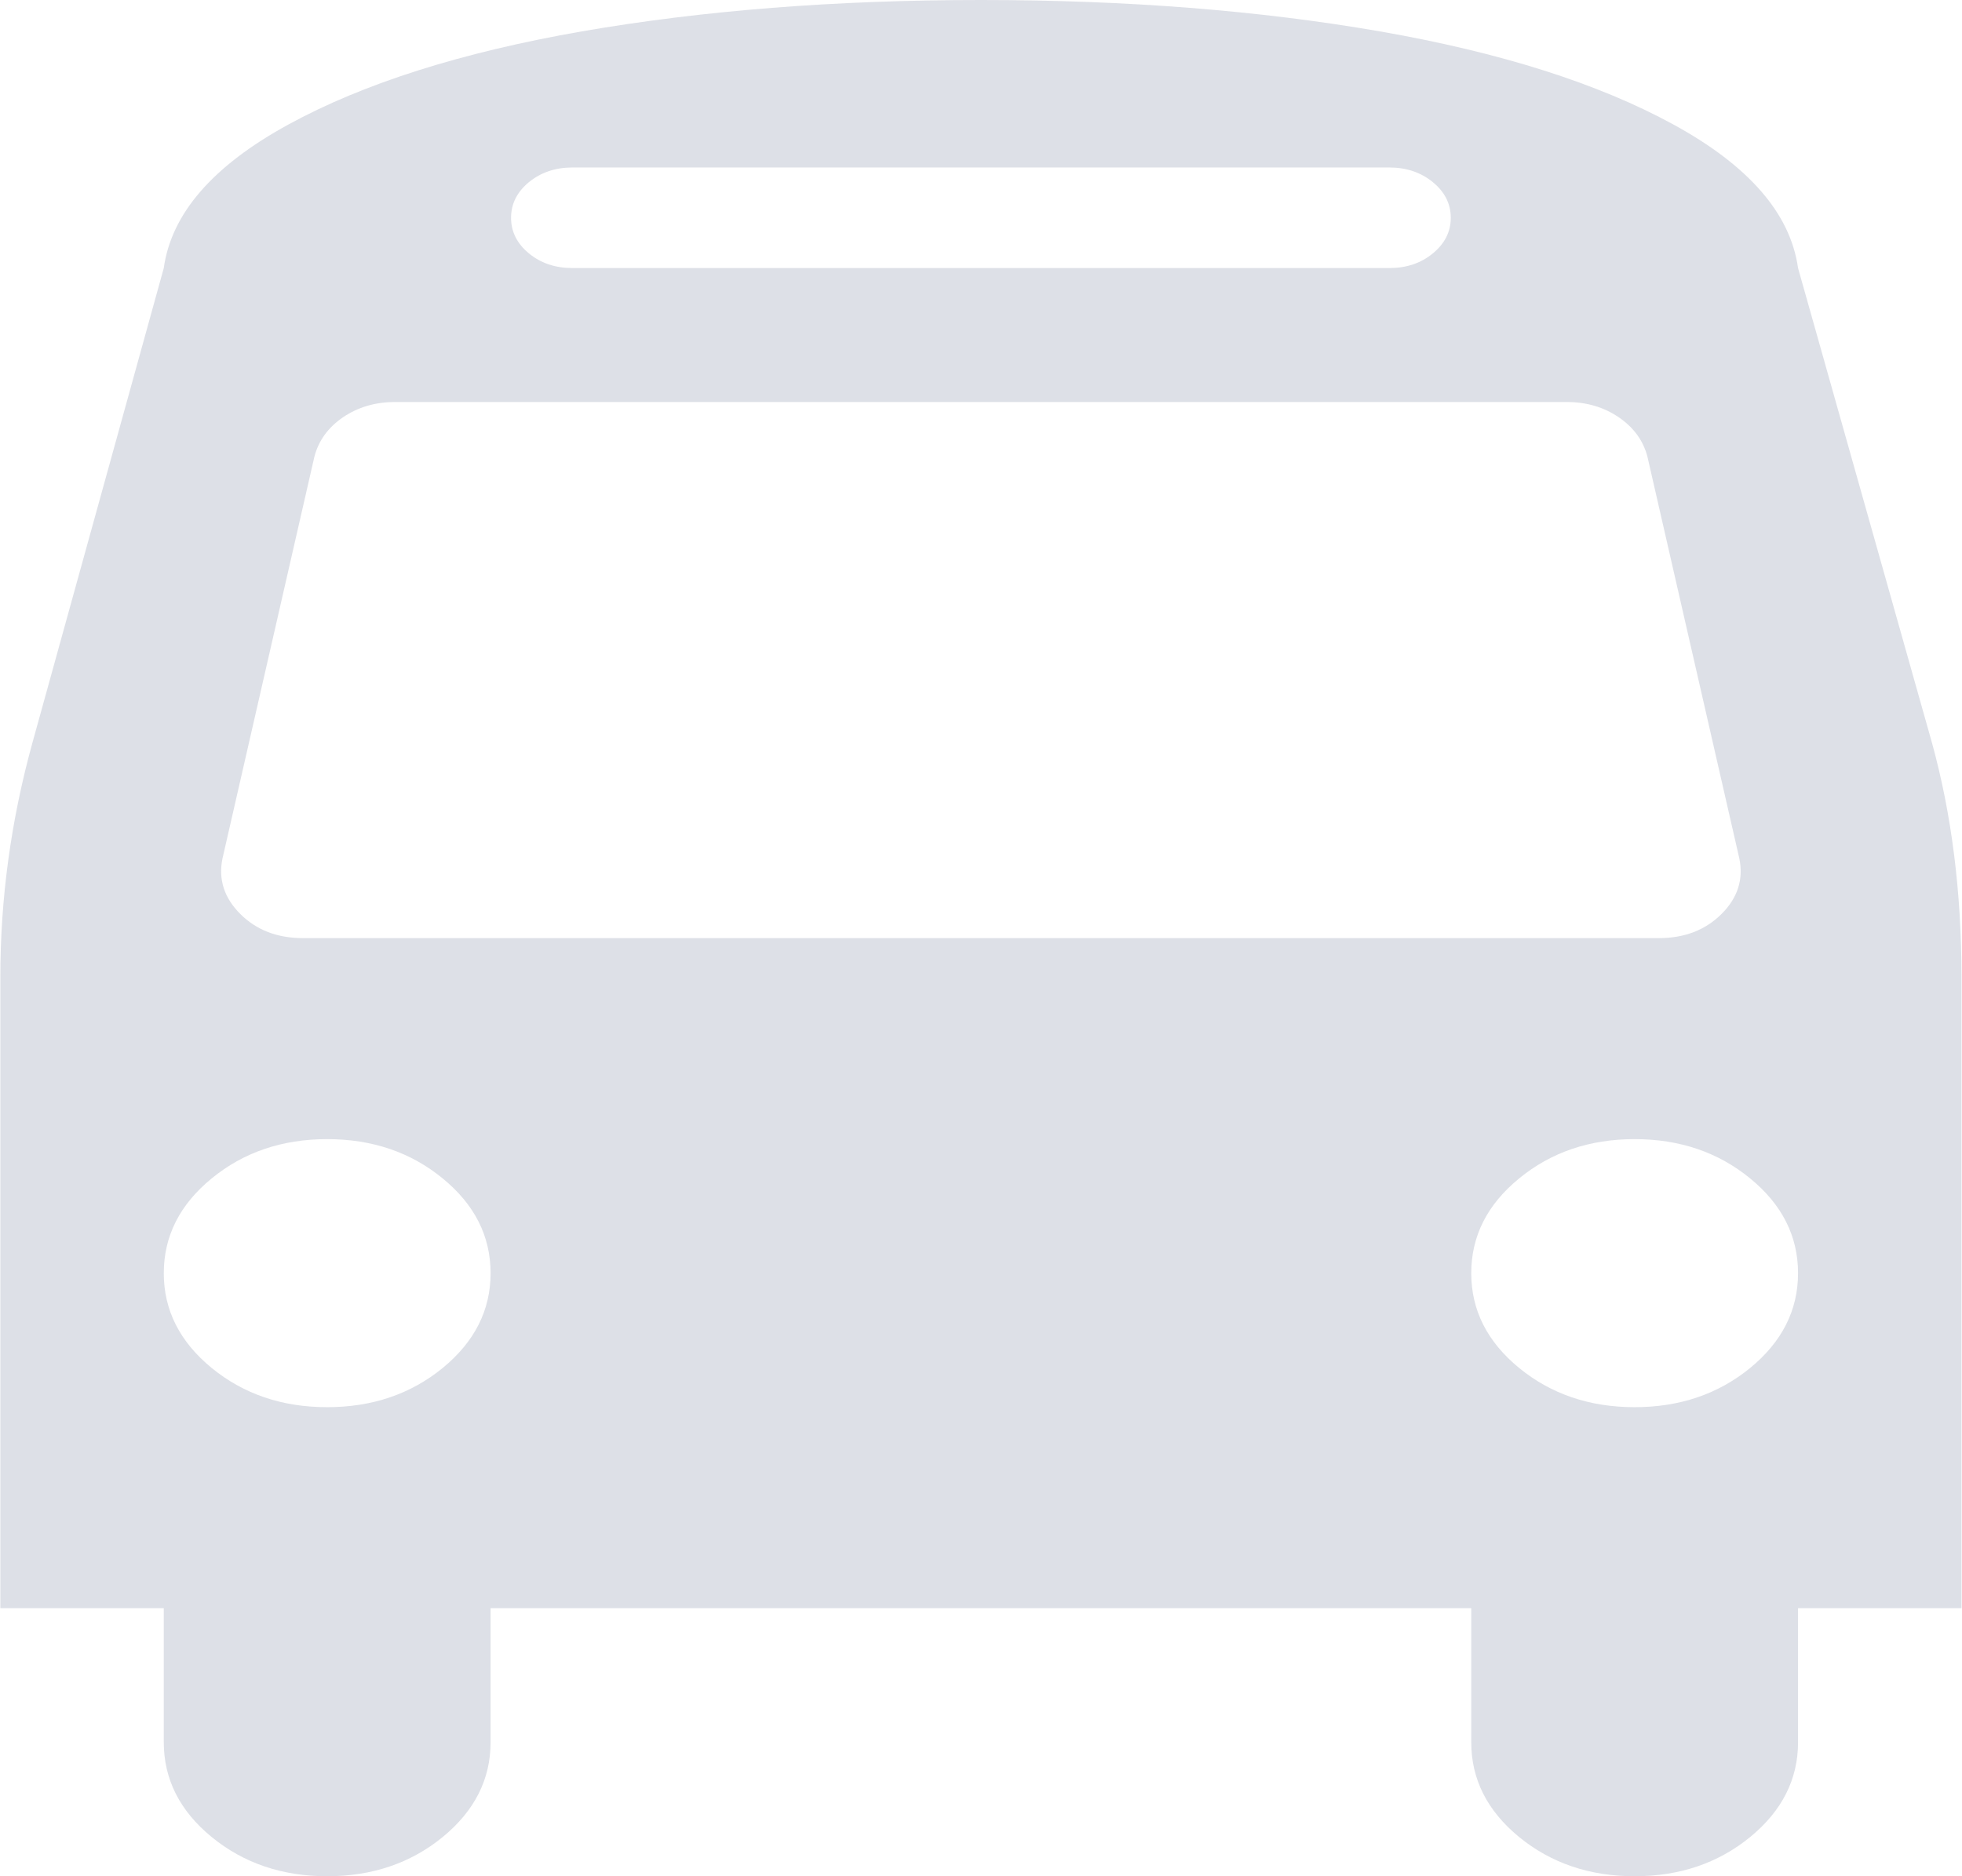 <svg width="23" height="22" viewBox="0 0 23 22" fill="none" xmlns="http://www.w3.org/2000/svg">
<g opacity="0.15" clip-path="url(#clip0)">
<path d="M5.751 14.929C5.751 14.495 5.564 14.124 5.19 13.818C4.816 13.511 4.364 13.357 3.835 13.357C3.307 13.357 2.855 13.511 2.481 13.818C2.107 14.124 1.92 14.495 1.92 14.929C1.92 15.362 2.107 15.733 2.481 16.04C2.855 16.346 3.307 16.5 3.835 16.5C4.364 16.5 4.816 16.346 5.19 16.04C5.564 15.733 5.751 15.362 5.751 14.929ZM21.078 14.929C21.078 14.495 20.891 14.124 20.517 13.818C20.143 13.511 19.691 13.357 19.162 13.357C18.634 13.357 18.182 13.511 17.808 13.818C17.434 14.124 17.247 14.495 17.247 14.929C17.247 15.362 17.434 15.733 17.808 16.04C18.182 16.346 18.634 16.5 19.162 16.5C19.691 16.5 20.143 16.346 20.517 16.04C20.891 15.733 21.078 15.362 21.078 14.929ZM20.39 10.067L19.312 5.353C19.262 5.164 19.15 5.011 18.975 4.892C18.801 4.774 18.599 4.714 18.369 4.714H4.629C4.399 4.714 4.197 4.774 4.022 4.892C3.848 5.011 3.736 5.164 3.686 5.353L2.608 10.067C2.558 10.312 2.628 10.529 2.818 10.718C3.007 10.906 3.252 11 3.551 11H19.447C19.746 11 19.991 10.906 20.18 10.718C20.37 10.529 20.44 10.312 20.39 10.067ZM17.007 2.554C17.007 2.39 16.937 2.251 16.797 2.136C16.658 2.022 16.488 1.964 16.288 1.964H6.709C6.51 1.964 6.34 2.022 6.2 2.136C6.061 2.251 5.991 2.39 5.991 2.554C5.991 2.717 6.061 2.856 6.2 2.971C6.34 3.086 6.51 3.143 6.709 3.143H16.288C16.488 3.143 16.658 3.086 16.797 2.971C16.937 2.856 17.007 2.717 17.007 2.554ZM22.994 11.454V18.857H21.078V20.429C21.078 20.862 20.891 21.233 20.517 21.54C20.143 21.846 19.691 22 19.162 22C18.634 22 18.182 21.846 17.808 21.54C17.434 21.233 17.247 20.862 17.247 20.429V18.857H5.751V20.429C5.751 20.862 5.564 21.233 5.19 21.54C4.816 21.846 4.364 22 3.835 22C3.307 22 2.855 21.846 2.481 21.54C2.107 21.233 1.92 20.862 1.92 20.429V18.857H0.004V11.454C0.004 10.538 0.128 9.625 0.378 8.717L1.92 3.143C2.009 2.504 2.496 1.944 3.379 1.461C4.262 0.978 5.41 0.614 6.821 0.368C8.233 0.123 9.793 0 11.499 0C13.205 0 14.764 0.123 16.176 0.368C17.588 0.614 18.736 0.978 19.619 1.461C20.502 1.944 20.988 2.504 21.078 3.143L22.65 8.717C22.879 9.551 22.994 10.464 22.994 11.454Z" fill="#1D2E5B"/>
</g>
<defs>
<clipPath id="clip0">
<rect width="23" height="22" fill="white"/>
</clipPath>
</defs>
</svg>

